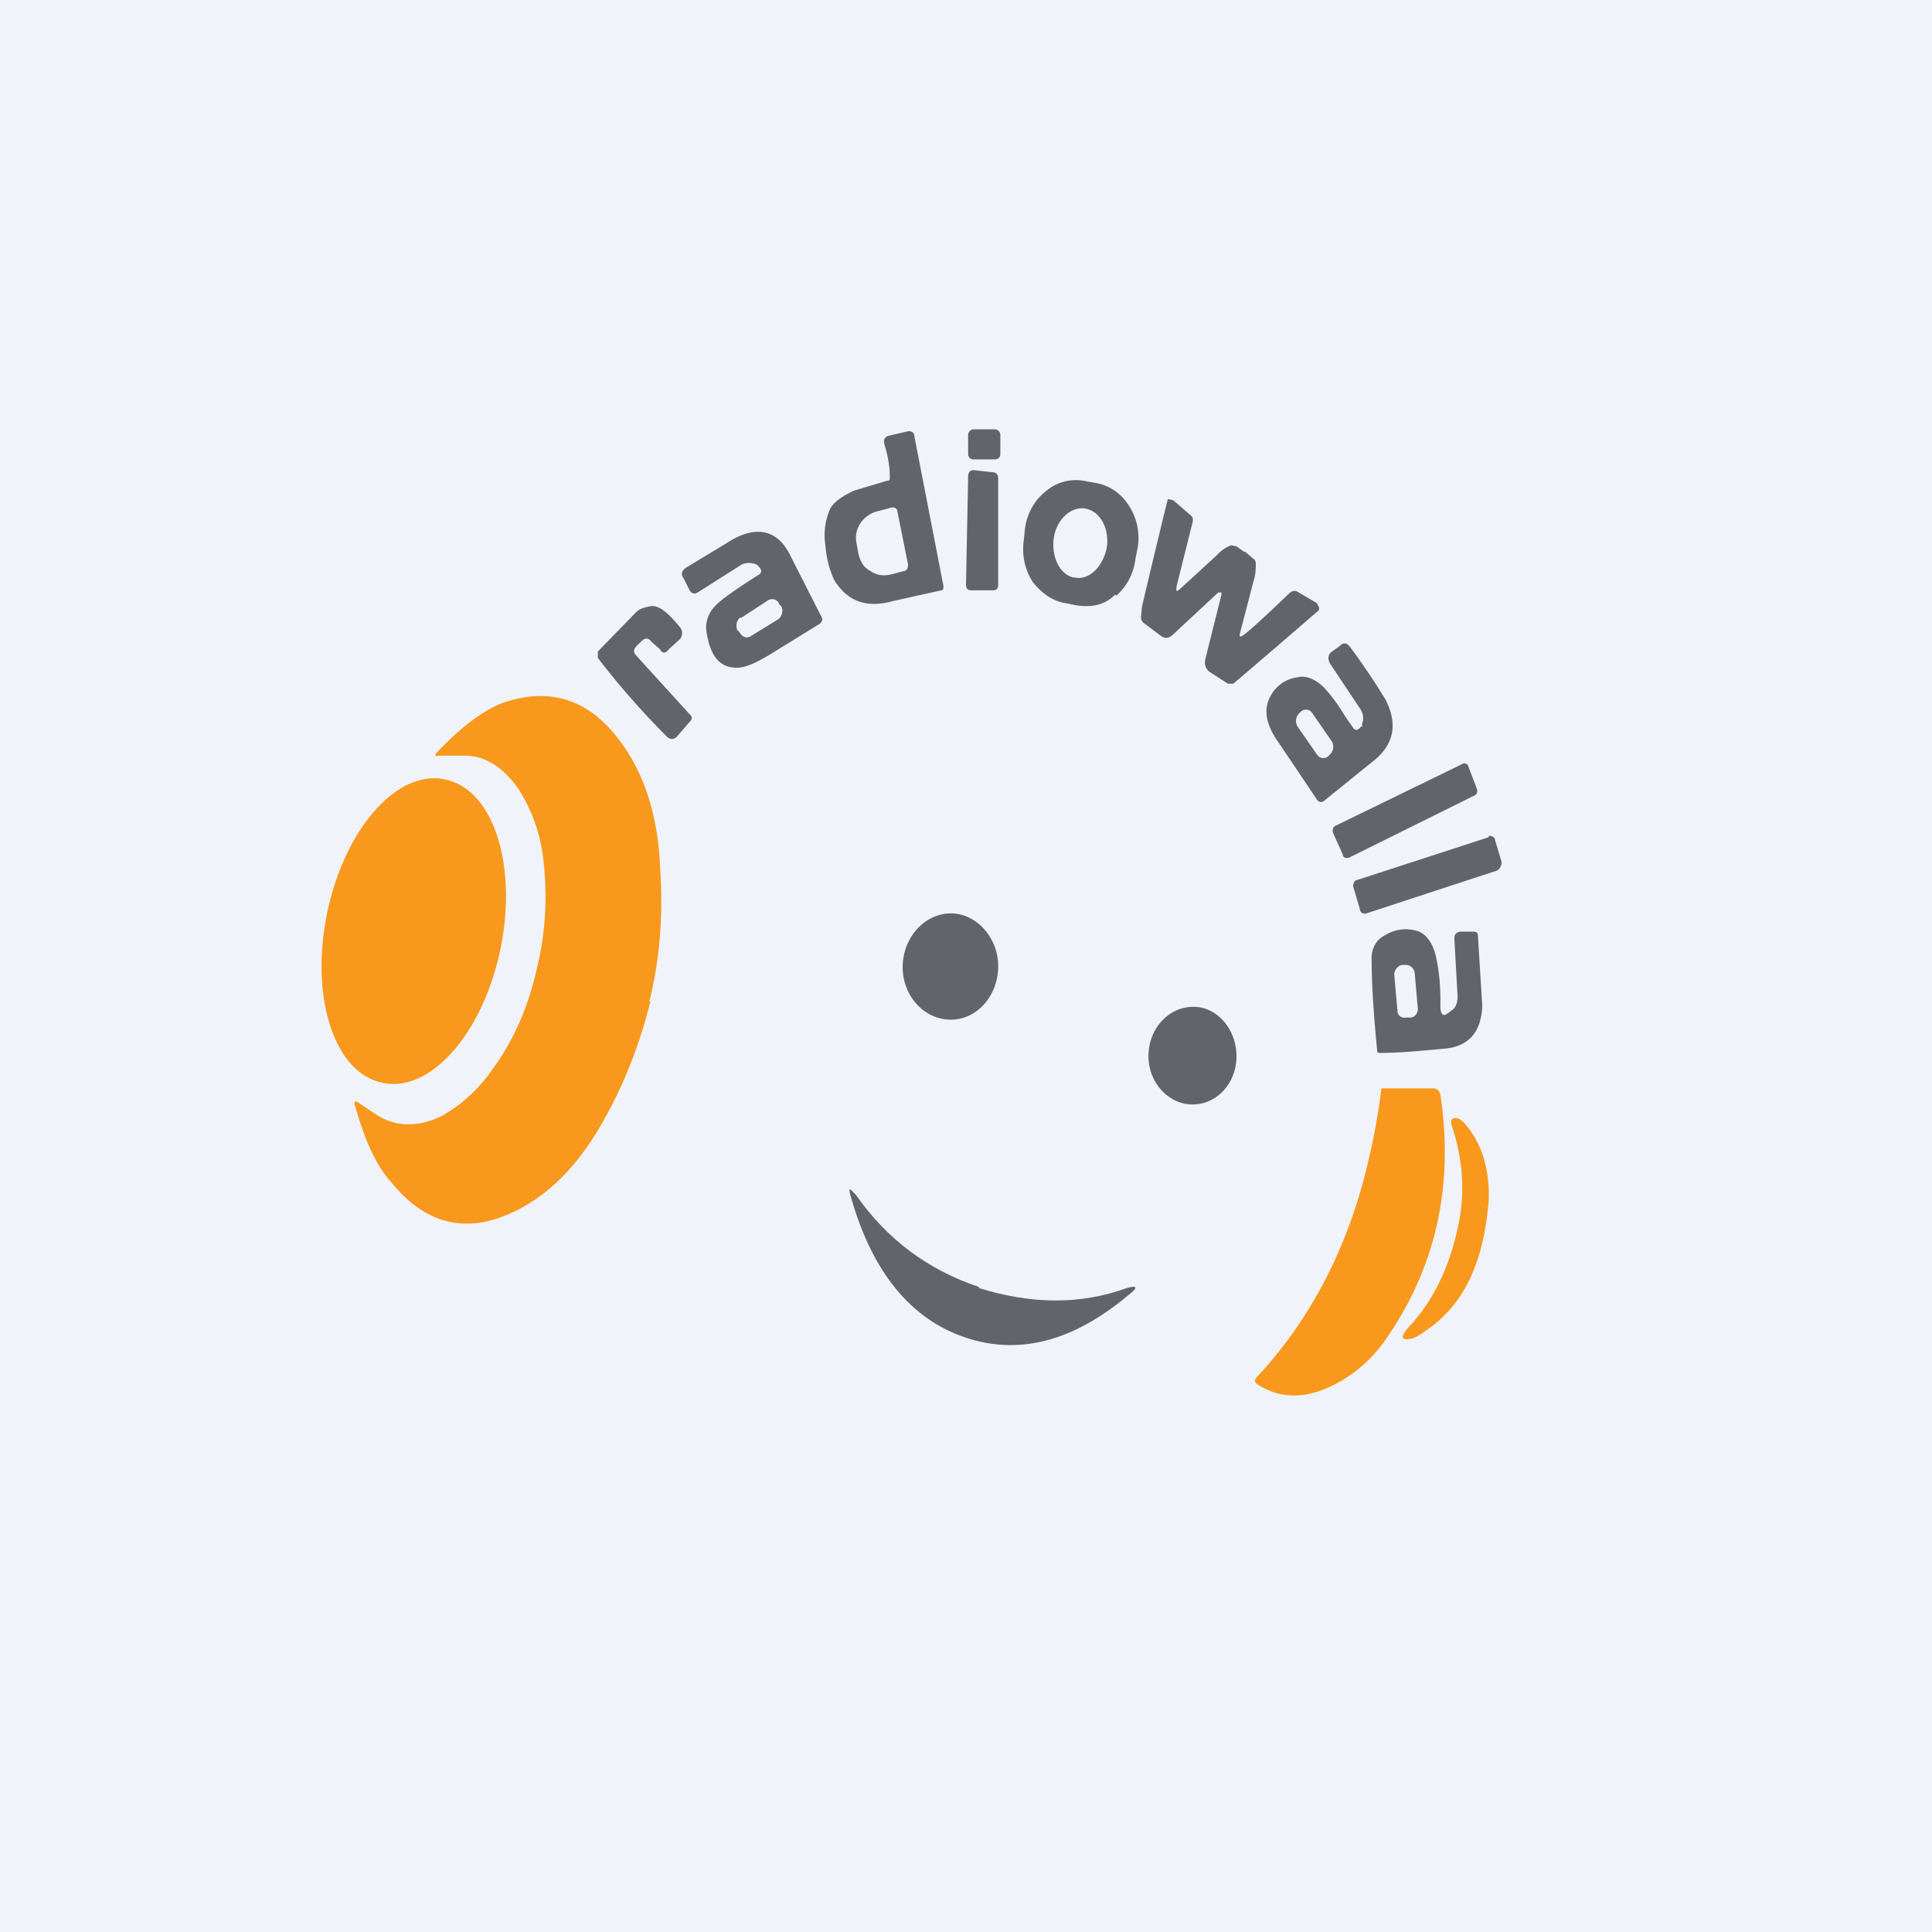 <!-- by TradingView --><svg width="18" height="18" viewBox="0 0 18 18" xmlns="http://www.w3.org/2000/svg"><path fill="#F0F3FA" d="M0 0h18v18H0z"/><path d="M9.27 4h-.2c-.03 0-.05.03-.05.05v.18c0 .03.02.05.05.05h.2c.03 0 .05-.02.05-.05v-.18c0-.03-.03-.05-.05-.05ZM9 5.44l.02-1c0-.04.02-.06.05-.06l.18.02c.03 0 .05.02.05.06v.98c0 .04-.01.06-.05.06h-.2c-.04 0-.05-.02-.05-.06ZM11.6 5.14l.07.06c.02.01.03.03.03.05 0 .04 0 .1-.02.16l-.13.5c0 .02 0 .03.03.01.06-.04.21-.18.44-.4.03-.02.05-.02.08 0l.17.1.02.04c0 .02 0 .03-.02.04a87.6 87.6 0 0 1-.78.67h-.05l-.17-.11c-.04-.03-.05-.07-.04-.12l.15-.6v-.02h-.03l-.43.4c-.04.03-.07.03-.11 0l-.16-.12a.07.07 0 0 1-.02-.05l.01-.1a99.17 99.17 0 0 1 .24-1l.05.01.15.13c.03.02.04.04.03.08l-.15.6c0 .04 0 .04.02.03l.36-.33a.33.33 0 0 1 .13-.09l.05.01.07.05Z" fill="#626469"/><path fill-rule="evenodd" d="M8.24 4.14c.04.13.05.23.05.3 0 .03 0 .04-.03.04l-.3.09c-.11.05-.2.11-.23.18a.61.61 0 0 0-.04.33c.01.13.04.23.08.32.12.2.3.27.55.2l.45-.1c.02 0 .02-.02.02-.04l-.27-1.39c0-.04-.03-.06-.07-.05l-.17.04c-.04.01-.05.04-.04.08Zm.18 1.18c.03 0 .04-.03.04-.06l-.1-.5c0-.02-.03-.04-.06-.03l-.11.03a.27.27 0 0 0-.17.11.24.24 0 0 0-.04.19l.02.11c.02.07.05.12.11.15.06.04.12.05.2.03l.11-.03Z" fill="#626469"/><path d="M10.4 5.55c.1-.09.16-.2.18-.35l.02-.1a.55.55 0 0 0-.09-.4.45.45 0 0 0-.3-.2l-.11-.02a.43.43 0 0 0-.36.1c-.1.08-.17.2-.19.34l-.01.1c-.02.14 0 .27.08.4.08.1.18.18.31.2l.1.02c.14.02.26 0 .36-.1Zm-.4-.17c-.13-.03-.21-.2-.18-.38.03-.17.17-.29.3-.26.14.03.22.2.19.37-.04.18-.17.3-.3.27ZM7.05 5.26l.02.02c.03.03.03.06-.01.08-.22.14-.36.24-.4.29a.28.28 0 0 0-.08.22c.03.22.11.34.26.35.08.01.18-.03.33-.12l.47-.29c.02-.02.03-.04.01-.07l-.3-.59c-.12-.22-.32-.26-.58-.09l-.38.23c-.04.03-.05.06-.02.1l.05.1c.02.04.05.05.08.03l.41-.26c.04-.02.09-.02.14 0Zm-.15.5.26-.17c.04-.02.09 0 .1.04l.02.02a.1.1 0 0 1-.03.12l-.26.16c-.04.02-.08 0-.1-.04l-.02-.02a.1.1 0 0 1 .03-.12ZM5.97 5.98l-.04.04c-.03.03-.03.06 0 .09l.5.55c.02.02.02.04 0 .06l-.13.15c-.03.02-.05.02-.08 0a7.5 7.5 0 0 1-.65-.74v-.06l.36-.37c.02-.02.06-.04.12-.05.08-.02.17.05.29.2.02.03.02.06 0 .1l-.11.1c-.03.04-.06.04-.08 0l-.08-.07c-.03-.04-.06-.04-.1 0Z" fill="#626469"/><path d="M6.06 9.33c-.1.4-.25.79-.46 1.15-.24.42-.54.7-.88.84-.41.17-.77.07-1.07-.3-.14-.15-.25-.39-.34-.71-.02-.05 0-.06.04-.03l.18.12c.18.1.37.1.58 0 .18-.1.34-.24.48-.44.19-.26.33-.57.41-.93.09-.36.1-.71.06-1.04a1.54 1.54 0 0 0-.23-.64c-.14-.2-.31-.31-.5-.31H4.1c-.05.01-.06 0-.02-.04.22-.23.42-.38.6-.45.43-.15.79-.04 1.07.32.24.3.38.71.4 1.21.03.43 0 .85-.1 1.25Z" fill="#F8991D"/><path d="M12.68 6.77c-.03.04-.06.04-.08 0a3 3 0 0 1-.07-.1 1.67 1.67 0 0 0-.19-.26c-.08-.08-.17-.12-.25-.1a.33.33 0 0 0-.25.17c-.07.12-.05.26.06.42l.37.55c.02.03.05.03.08 0l.47-.38c.17-.15.2-.33.09-.55a6.4 6.4 0 0 0-.33-.49c-.03-.04-.06-.05-.1-.01l-.07.05c-.04.03-.04.07-.02.11l.28.42c.03.04.04.1.02.14a.1.1 0 0 1 0 .03Zm-.58-.12.02-.02a.07.07 0 0 1 .11.02l.18.26a.1.1 0 0 1-.02.12l-.02.02a.07.07 0 0 1-.1-.02l-.18-.26a.1.1 0 0 1 .01-.12ZM13.62 7.12l-1.17.57c-.03.01-.04.04-.03.07l.09.2c0 .03.03.04.06.03l1.17-.58c.02-.01.03-.04.02-.06l-.08-.21c0-.02-.04-.04-.06-.02Z" fill="#626469"/><path d="M3.06 8.45c-.18.78.03 1.51.47 1.63.44.13.94-.4 1.12-1.18.18-.78-.03-1.51-.47-1.63-.44-.13-.94.4-1.12 1.18Z" fill="#F8991D"/><path d="m13.87 7.8-1.23.4c-.02 0-.04.04-.03.07l.06.2c0 .03.03.05.06.04l1.22-.4c.03-.02.04-.05.04-.08l-.06-.2c0-.03-.04-.05-.06-.04ZM8.86 9.5c.24 0 .44-.22.44-.5 0-.26-.2-.49-.44-.49-.25 0-.45.23-.45.5s.2.49.45.49ZM13.49 9.44c-.04.03-.06.02-.07-.04v-.08c0-.18-.02-.31-.04-.4-.03-.14-.1-.23-.19-.25a.36.36 0 0 0-.28.04c-.1.05-.14.14-.13.26 0 .22.02.5.05.81 0 .03.01.03.03.03.18 0 .38-.02.6-.04.22-.02.34-.15.35-.4l-.04-.64c0-.04-.01-.05-.05-.05h-.12c-.04.01-.05.03-.05.07l.03.53c0 .05-.01.1-.05.13l-.04.03Zm-.43-.45h.04c.04 0 .07.03.08.07l.03.34c0 .04-.03.08-.07.08h-.04c-.04.01-.08-.02-.08-.06l-.03-.34c0-.04.03-.08.07-.09ZM11.11 10.29c.23 0 .41-.2.41-.45s-.18-.46-.4-.46c-.23 0-.42.2-.42.46 0 .25.19.45.41.45Z" fill="#626469"/><path d="M12.75 10.81a5.96 5.96 0 0 0 .12-.67h.48c.04 0 .06.02.07.06.13.86-.05 1.62-.51 2.28a1.3 1.3 0 0 1-.54.45c-.23.1-.45.1-.65-.03-.03-.02-.04-.04-.01-.07.52-.56.86-1.24 1.04-2.02Z" fill="#F8991D"/><path d="M13.52 10.47c0-.03 0-.04.02-.05.03-.01.06 0 .1.04.16.18.24.42.23.72-.02.26-.07.5-.16.7-.1.23-.25.4-.43.52a.47.47 0 0 1-.12.07c-.1.02-.12 0-.05-.09.24-.25.4-.58.48-.98.06-.3.04-.61-.07-.93Z" fill="#F8991D"/><path d="M9.12 12c.48.15.94.16 1.38 0 .1-.03.1 0 .02.06-.52.44-1.03.57-1.53.4-.5-.17-.86-.6-1.06-1.3-.03-.1-.02-.1.05-.02.28.4.66.69 1.14.85Z" fill="#626469"/></svg>